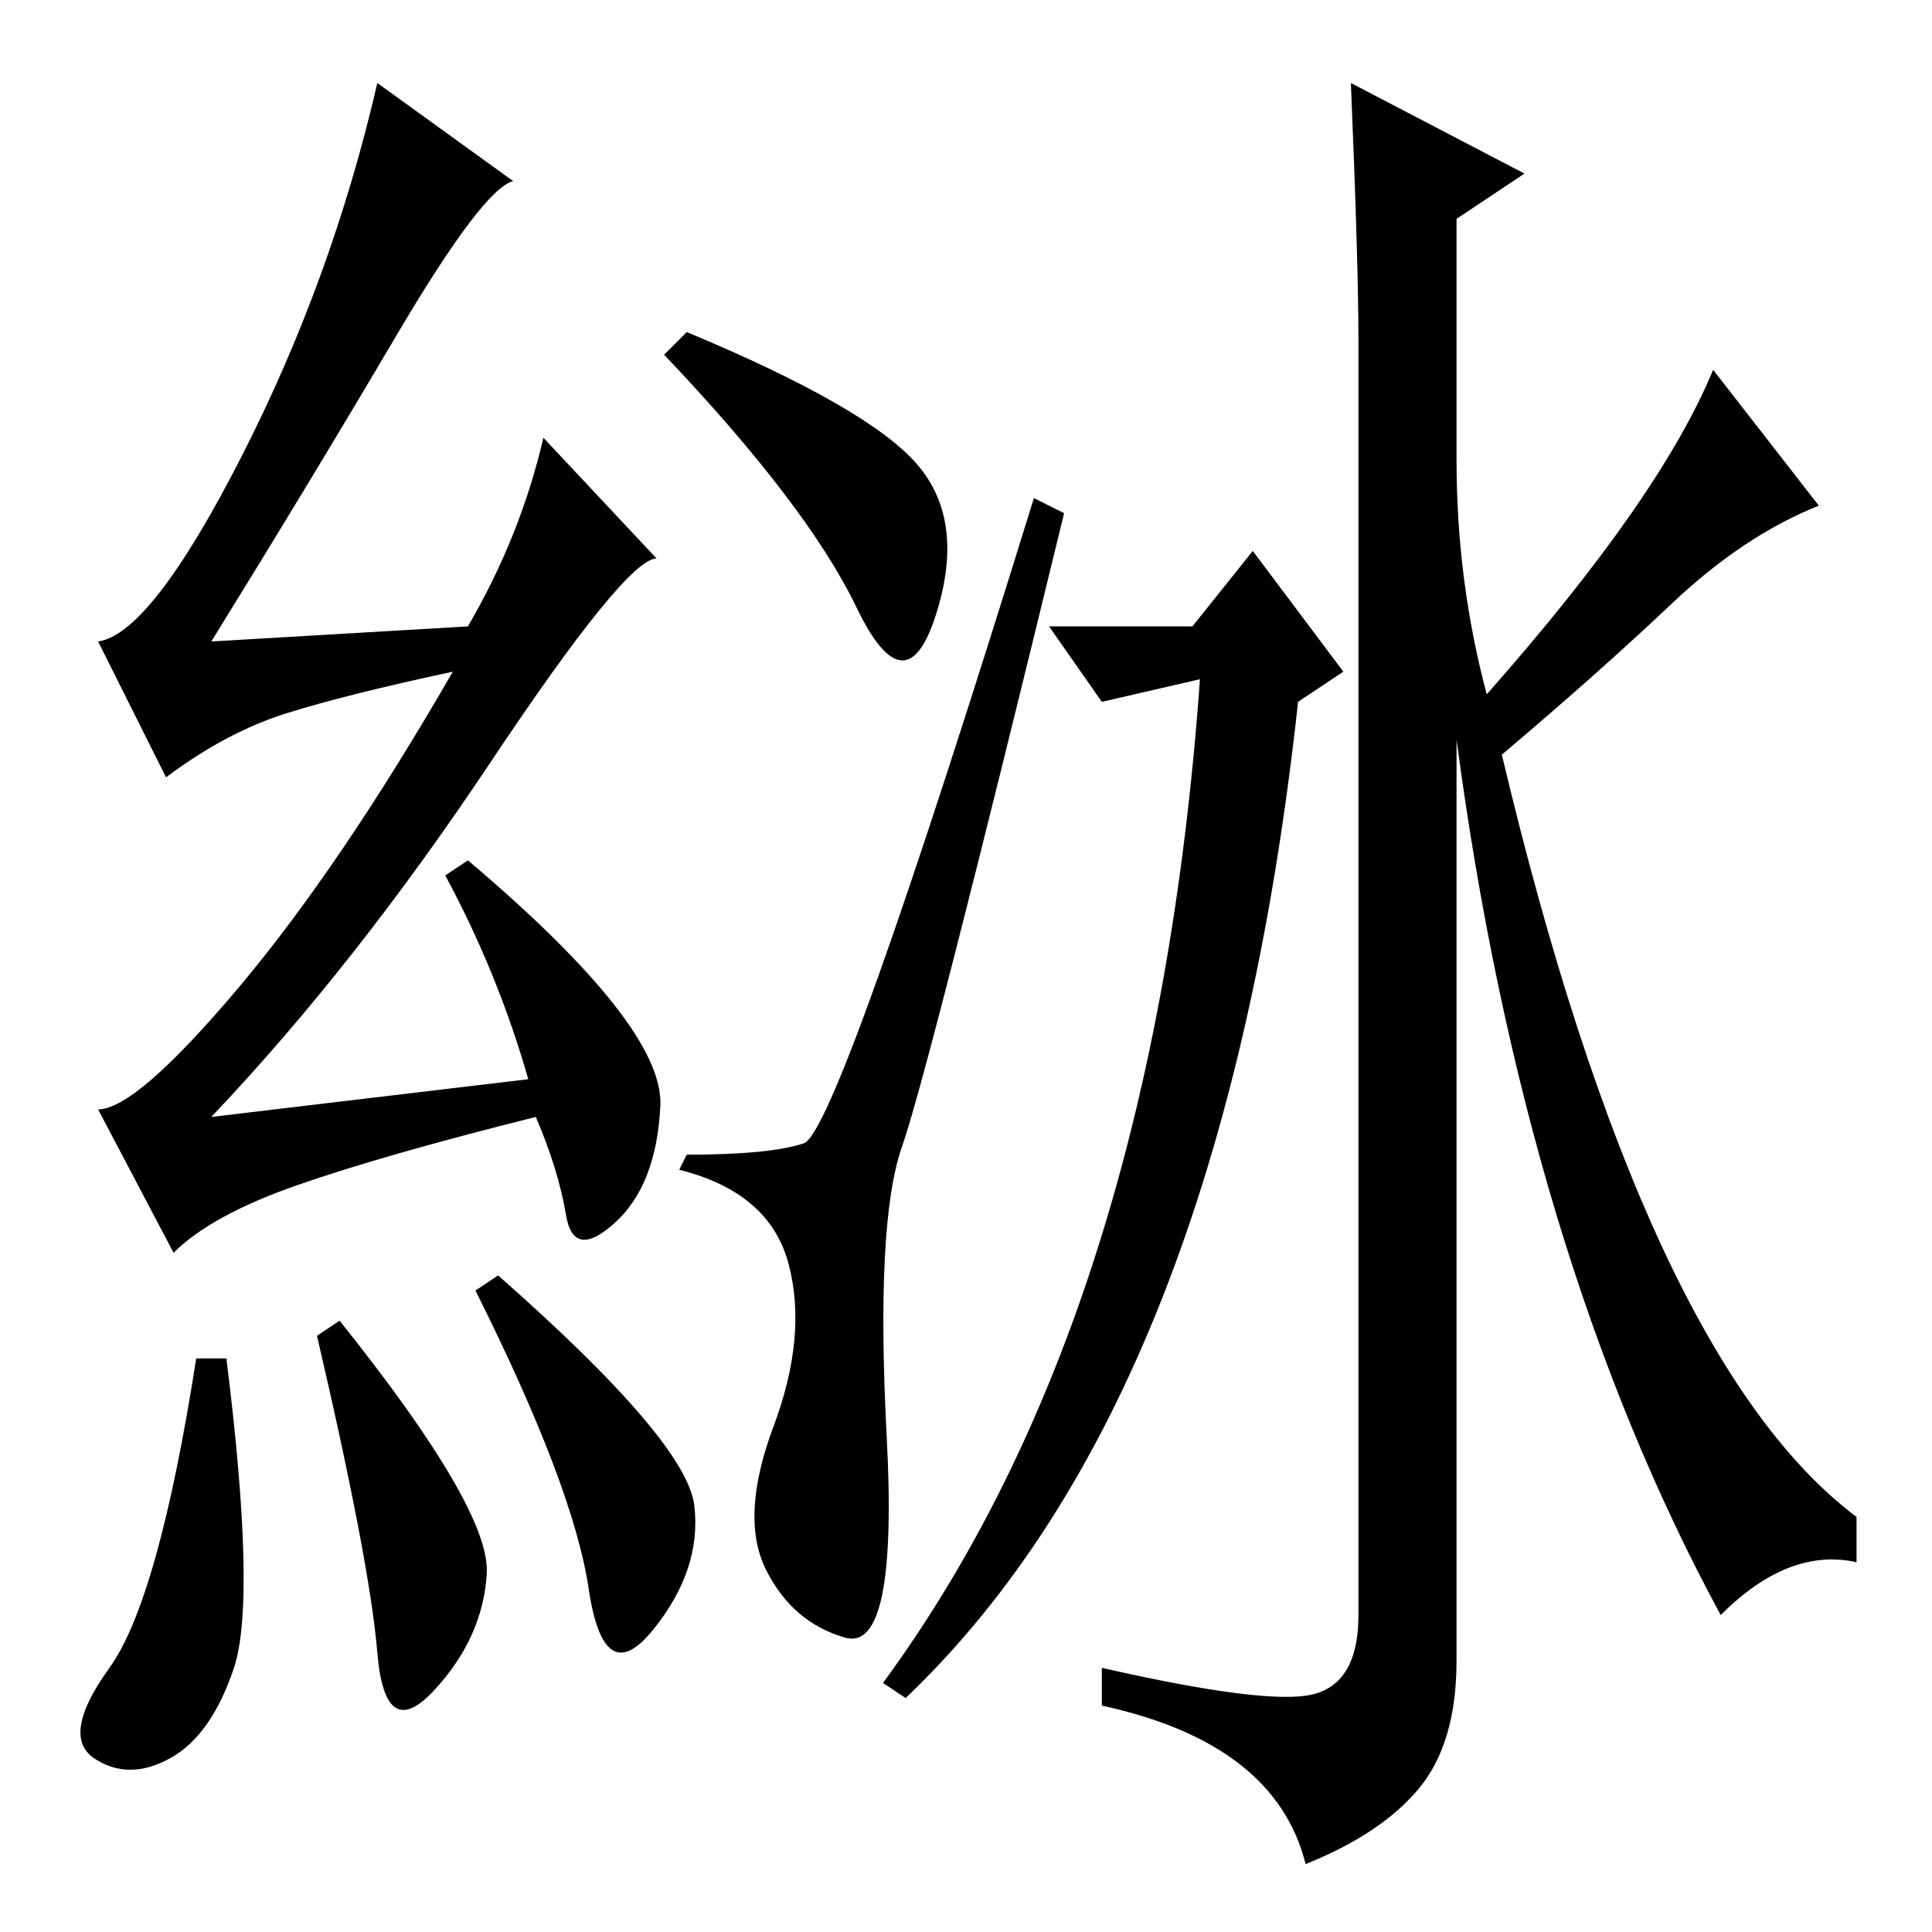 <?xml version="1.0" standalone="no"?>
<!DOCTYPE svg PUBLIC "-//W3C//DTD SVG 1.1//EN" "http://www.w3.org/Graphics/SVG/1.1/DTD/svg11.dtd" >
<svg xmlns="http://www.w3.org/2000/svg" xmlns:xlink="http://www.w3.org/1999/xlink" version="1.1" viewBox="0 -36 256 256">
  <g transform="matrix(1 0 0 -1 0 220)">
   <path fill="currentColor"
d="M30 76q4 -32 1 -41t-8.5 -12t-10 0t2 12t11.5 41h4zM45 81q20 -25 19.5 -33.5t-7 -15.5t-7.5 5t-8 42zM66 87q25 -22 26 -30.5t-5.5 -16.5t-8.5 5.5t-15 39.5zM52.5 211.5q-11.5 -19.5 -24.5 -40.5l34 2q7 12 10 25l15 -16q-4 0 -22 -27t-37 -47l42 5q-4 14 -11 27l3 2
q26 -22 25.5 -32.5t-6 -15.5t-6.5 1t-4 13q-20 -5 -31.5 -9t-16.5 -9l-10 19q5 0 18.5 16t28.5 42q-14 -3 -22 -5.5t-16 -8.5l-9 18q7 1 19 24.5t18 49.5l18 -13q-4 -1 -15.5 -20.5zM121.5 194.5q6.5 -7.5 2.5 -20t-10.5 1t-25.5 33.5l3 3q24 -10 30.5 -17.5zM119.5 104
q-3.5 -10 -2 -38.5t-5.5 -26.5t-10.5 9t1 19t2 21.5t-14.5 12.5l1 2q11 0 15.5 1.5t30.5 85.5l4 -2q-18 -74 -21.5 -84zM179 245l23 -12l-9 -6v-32q0 -16 4 -31q23 26 30 43l14 -18q-10 -4 -19.5 -13t-22.5 -20q19 -80 47 -101v-6q-9 2 -18 -7q-26 48 -35 116v-122
q0 -11 -5 -17t-15 -10q-4 16 -27 21v5q22 -5 28 -3.5t6 10.5v169q0 10 -1 34zM159 166l-13 -3l-7 10h19l8 10l12 -16l-6 -4q-10 -92 -52 -132l-3 2q36 49 42 133z" />
  </g>

</svg>
